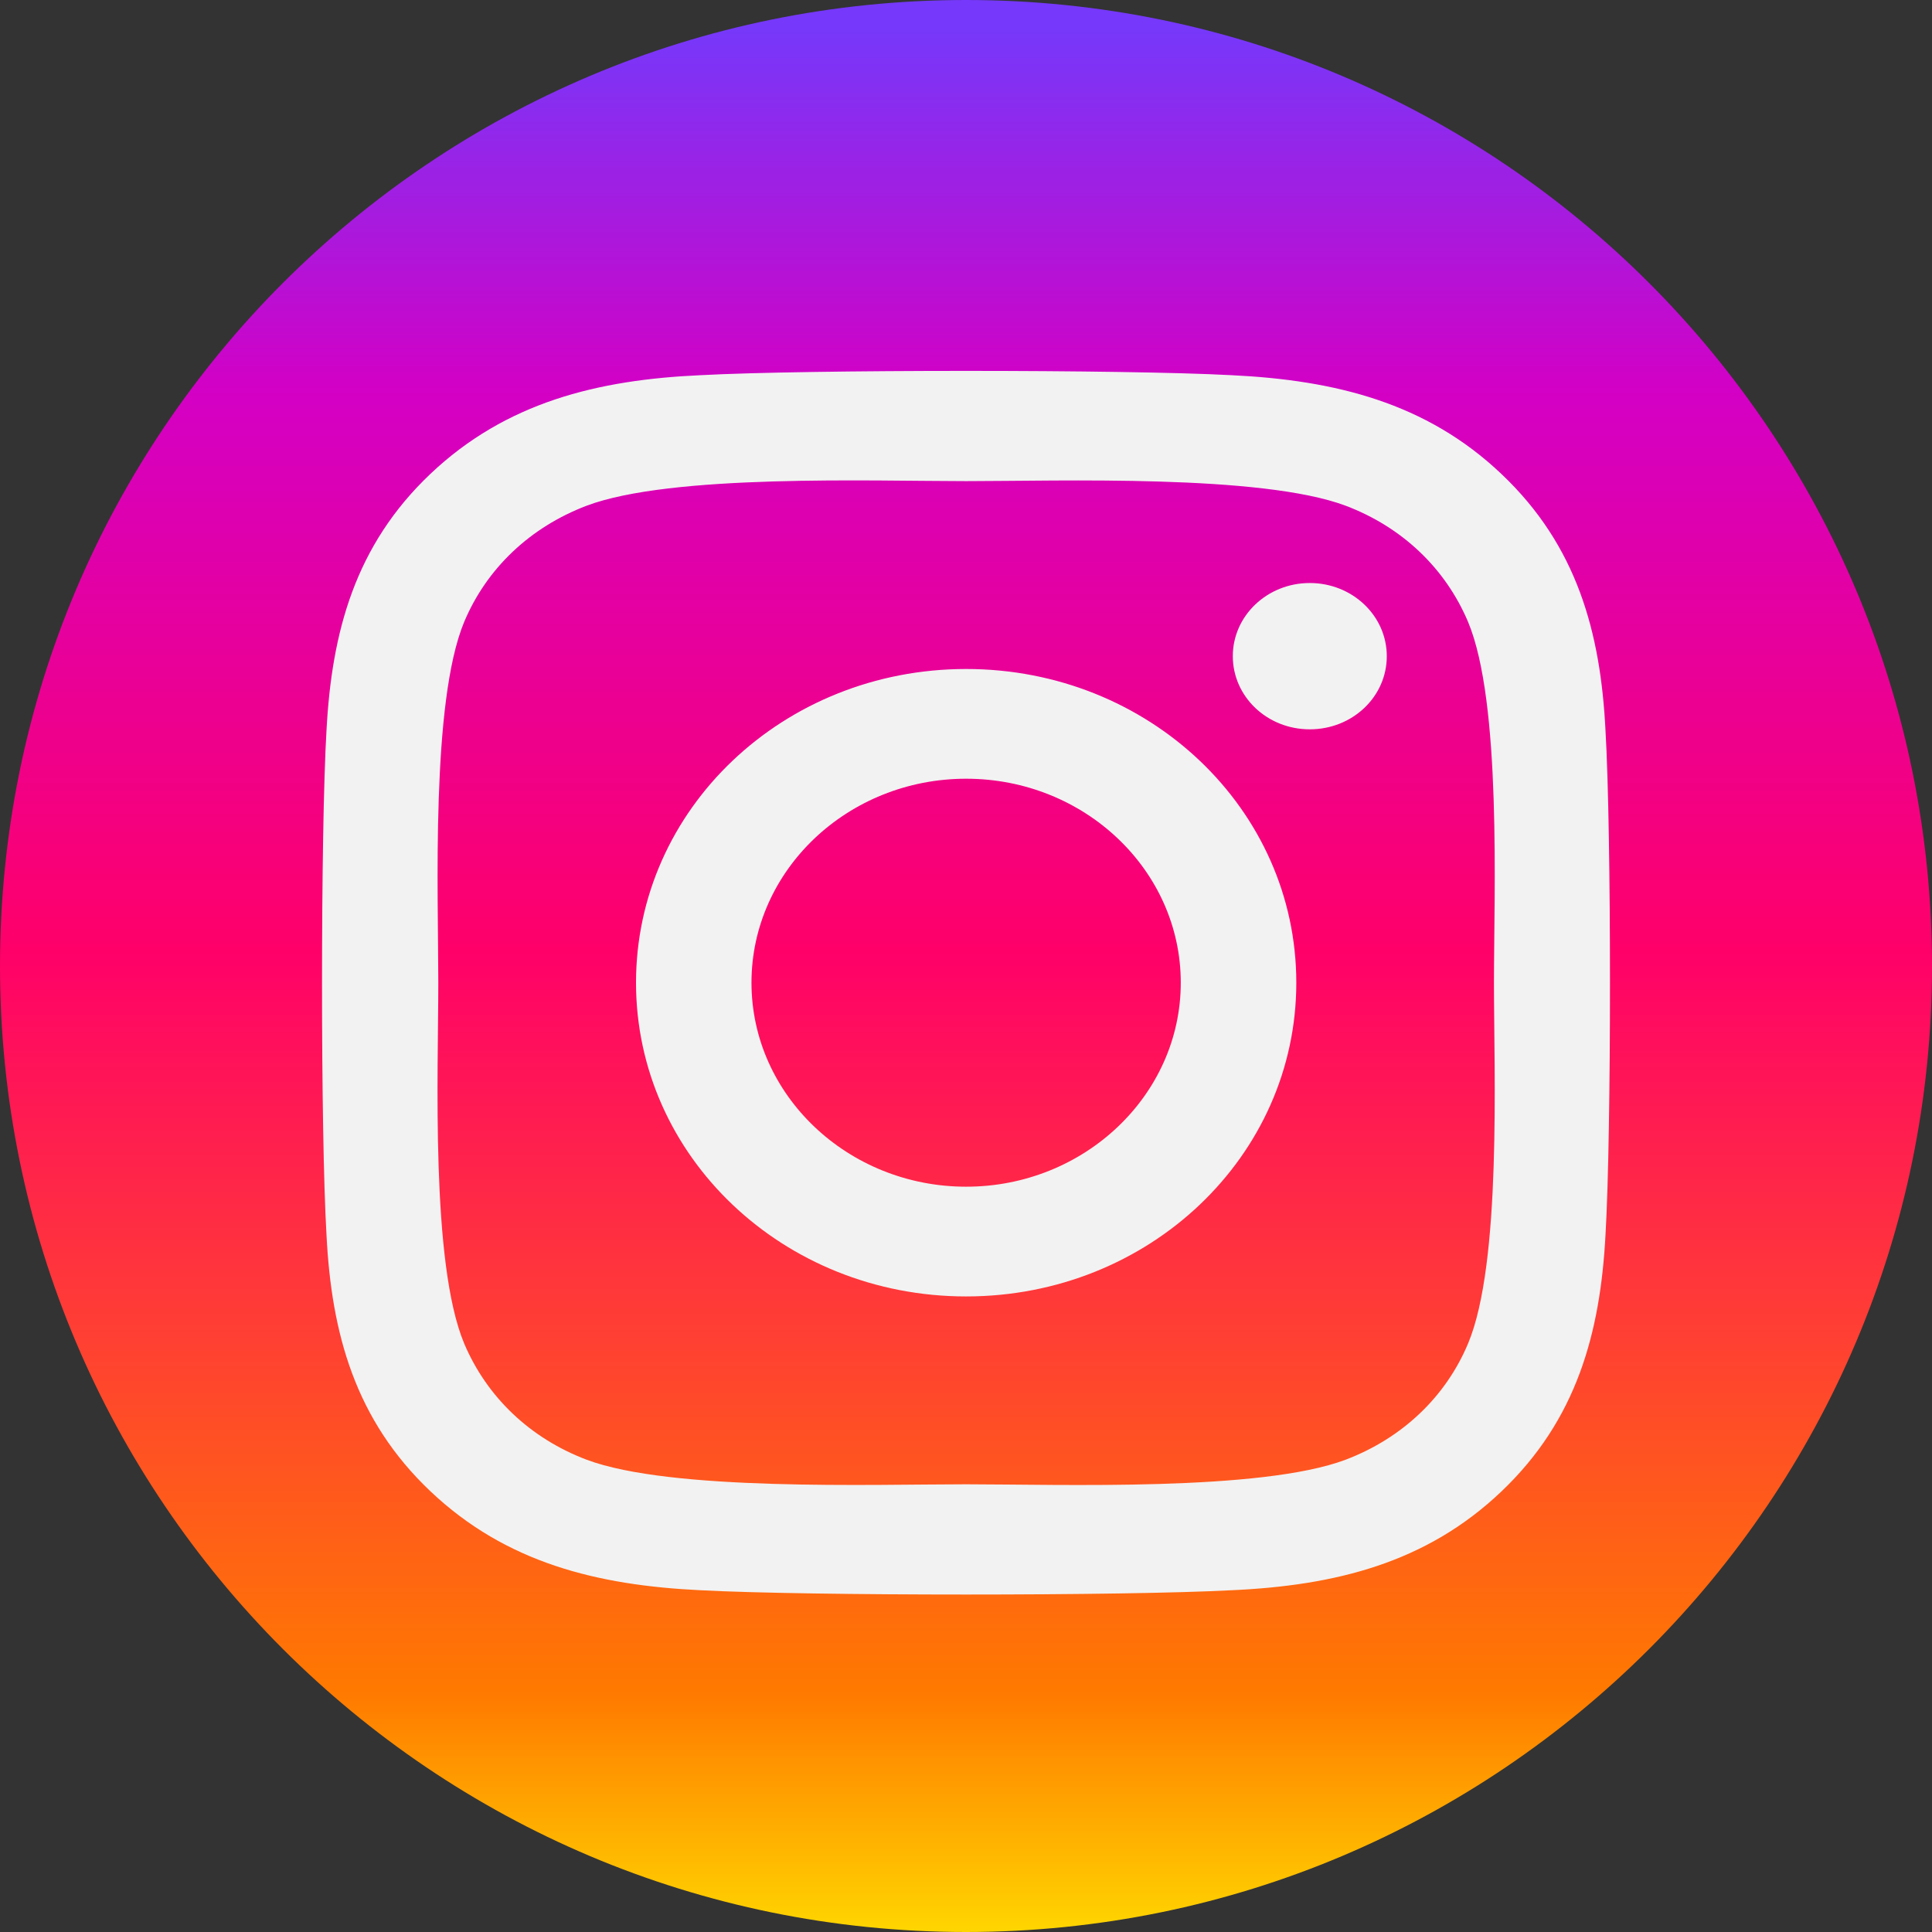 <svg width="30" height="30" viewBox="0 0 30 30" fill="none" xmlns="http://www.w3.org/2000/svg">
<rect x="0" y="0" width="30" height="30" fill="#333333" stroke="none"/>
<path d="M30 15C30 23.284 23.284 30 15 30C6.716 30 0 23.284 0 15C0 6.716 6.716 0 15 0C23.284 0 30 6.716 30 15Z" fill="url(#paint0_linear_54802_7127)"/>
<path d="M15.002 10.388C12.165 10.388 9.876 12.563 9.876 15.259C9.876 17.956 12.165 20.131 15.002 20.131C17.84 20.131 20.129 17.956 20.129 15.259C20.129 12.563 17.84 10.388 15.002 10.388ZM15.002 18.427C13.168 18.427 11.669 17.006 11.669 15.259C11.669 13.513 13.164 12.092 15.002 12.092C16.84 12.092 18.335 13.513 18.335 15.259C18.335 17.006 16.836 18.427 15.002 18.427ZM21.534 10.189C21.534 10.821 20.999 11.325 20.338 11.325C19.674 11.325 19.143 10.816 19.143 10.189C19.143 9.561 19.678 9.053 20.338 9.053C20.999 9.053 21.534 9.561 21.534 10.189ZM24.93 11.342C24.854 9.82 24.488 8.472 23.315 7.361C22.146 6.25 20.727 5.903 19.125 5.826C17.474 5.737 12.526 5.737 10.875 5.826C9.278 5.898 7.859 6.246 6.685 7.357C5.512 8.468 5.151 9.816 5.07 11.338C4.977 12.906 4.977 17.608 5.07 19.177C5.146 20.699 5.512 22.047 6.685 23.158C7.859 24.269 9.273 24.616 10.875 24.693C12.526 24.782 17.474 24.782 19.125 24.693C20.727 24.621 22.146 24.273 23.315 23.158C24.483 22.047 24.849 20.699 24.93 19.177C25.023 17.608 25.023 12.911 24.93 11.342ZM22.797 20.86C22.449 21.691 21.775 22.331 20.896 22.666C19.58 23.162 16.457 23.048 15.002 23.048C13.548 23.048 10.42 23.158 9.108 22.666C8.234 22.335 7.56 21.695 7.207 20.86C6.685 19.609 6.806 16.642 6.806 15.259C6.806 13.877 6.69 10.905 7.207 9.659C7.555 8.828 8.229 8.188 9.108 7.853C10.424 7.357 13.548 7.471 15.002 7.471C16.457 7.471 19.584 7.361 20.896 7.853C21.771 8.184 22.445 8.824 22.797 9.659C23.319 10.91 23.198 13.877 23.198 15.259C23.198 16.642 23.319 19.614 22.797 20.86Z" fill="#F2F2F2"/>
<defs>
<linearGradient id="paint0_linear_54802_7127" x1="15" y1="0" x2="15" y2="30" gradientUnits="userSpaceOnUse">
<stop offset="0.015" stop-color="#7638FA"/>
<stop offset="0.202" stop-color="#D300C5"/>
<stop offset="0.492" stop-color="#FF0069"/>
<stop offset="0.877" stop-color="#FF7A00"/>
<stop offset="1" stop-color="#FFD600"/>
</linearGradient>
</defs>
</svg>
